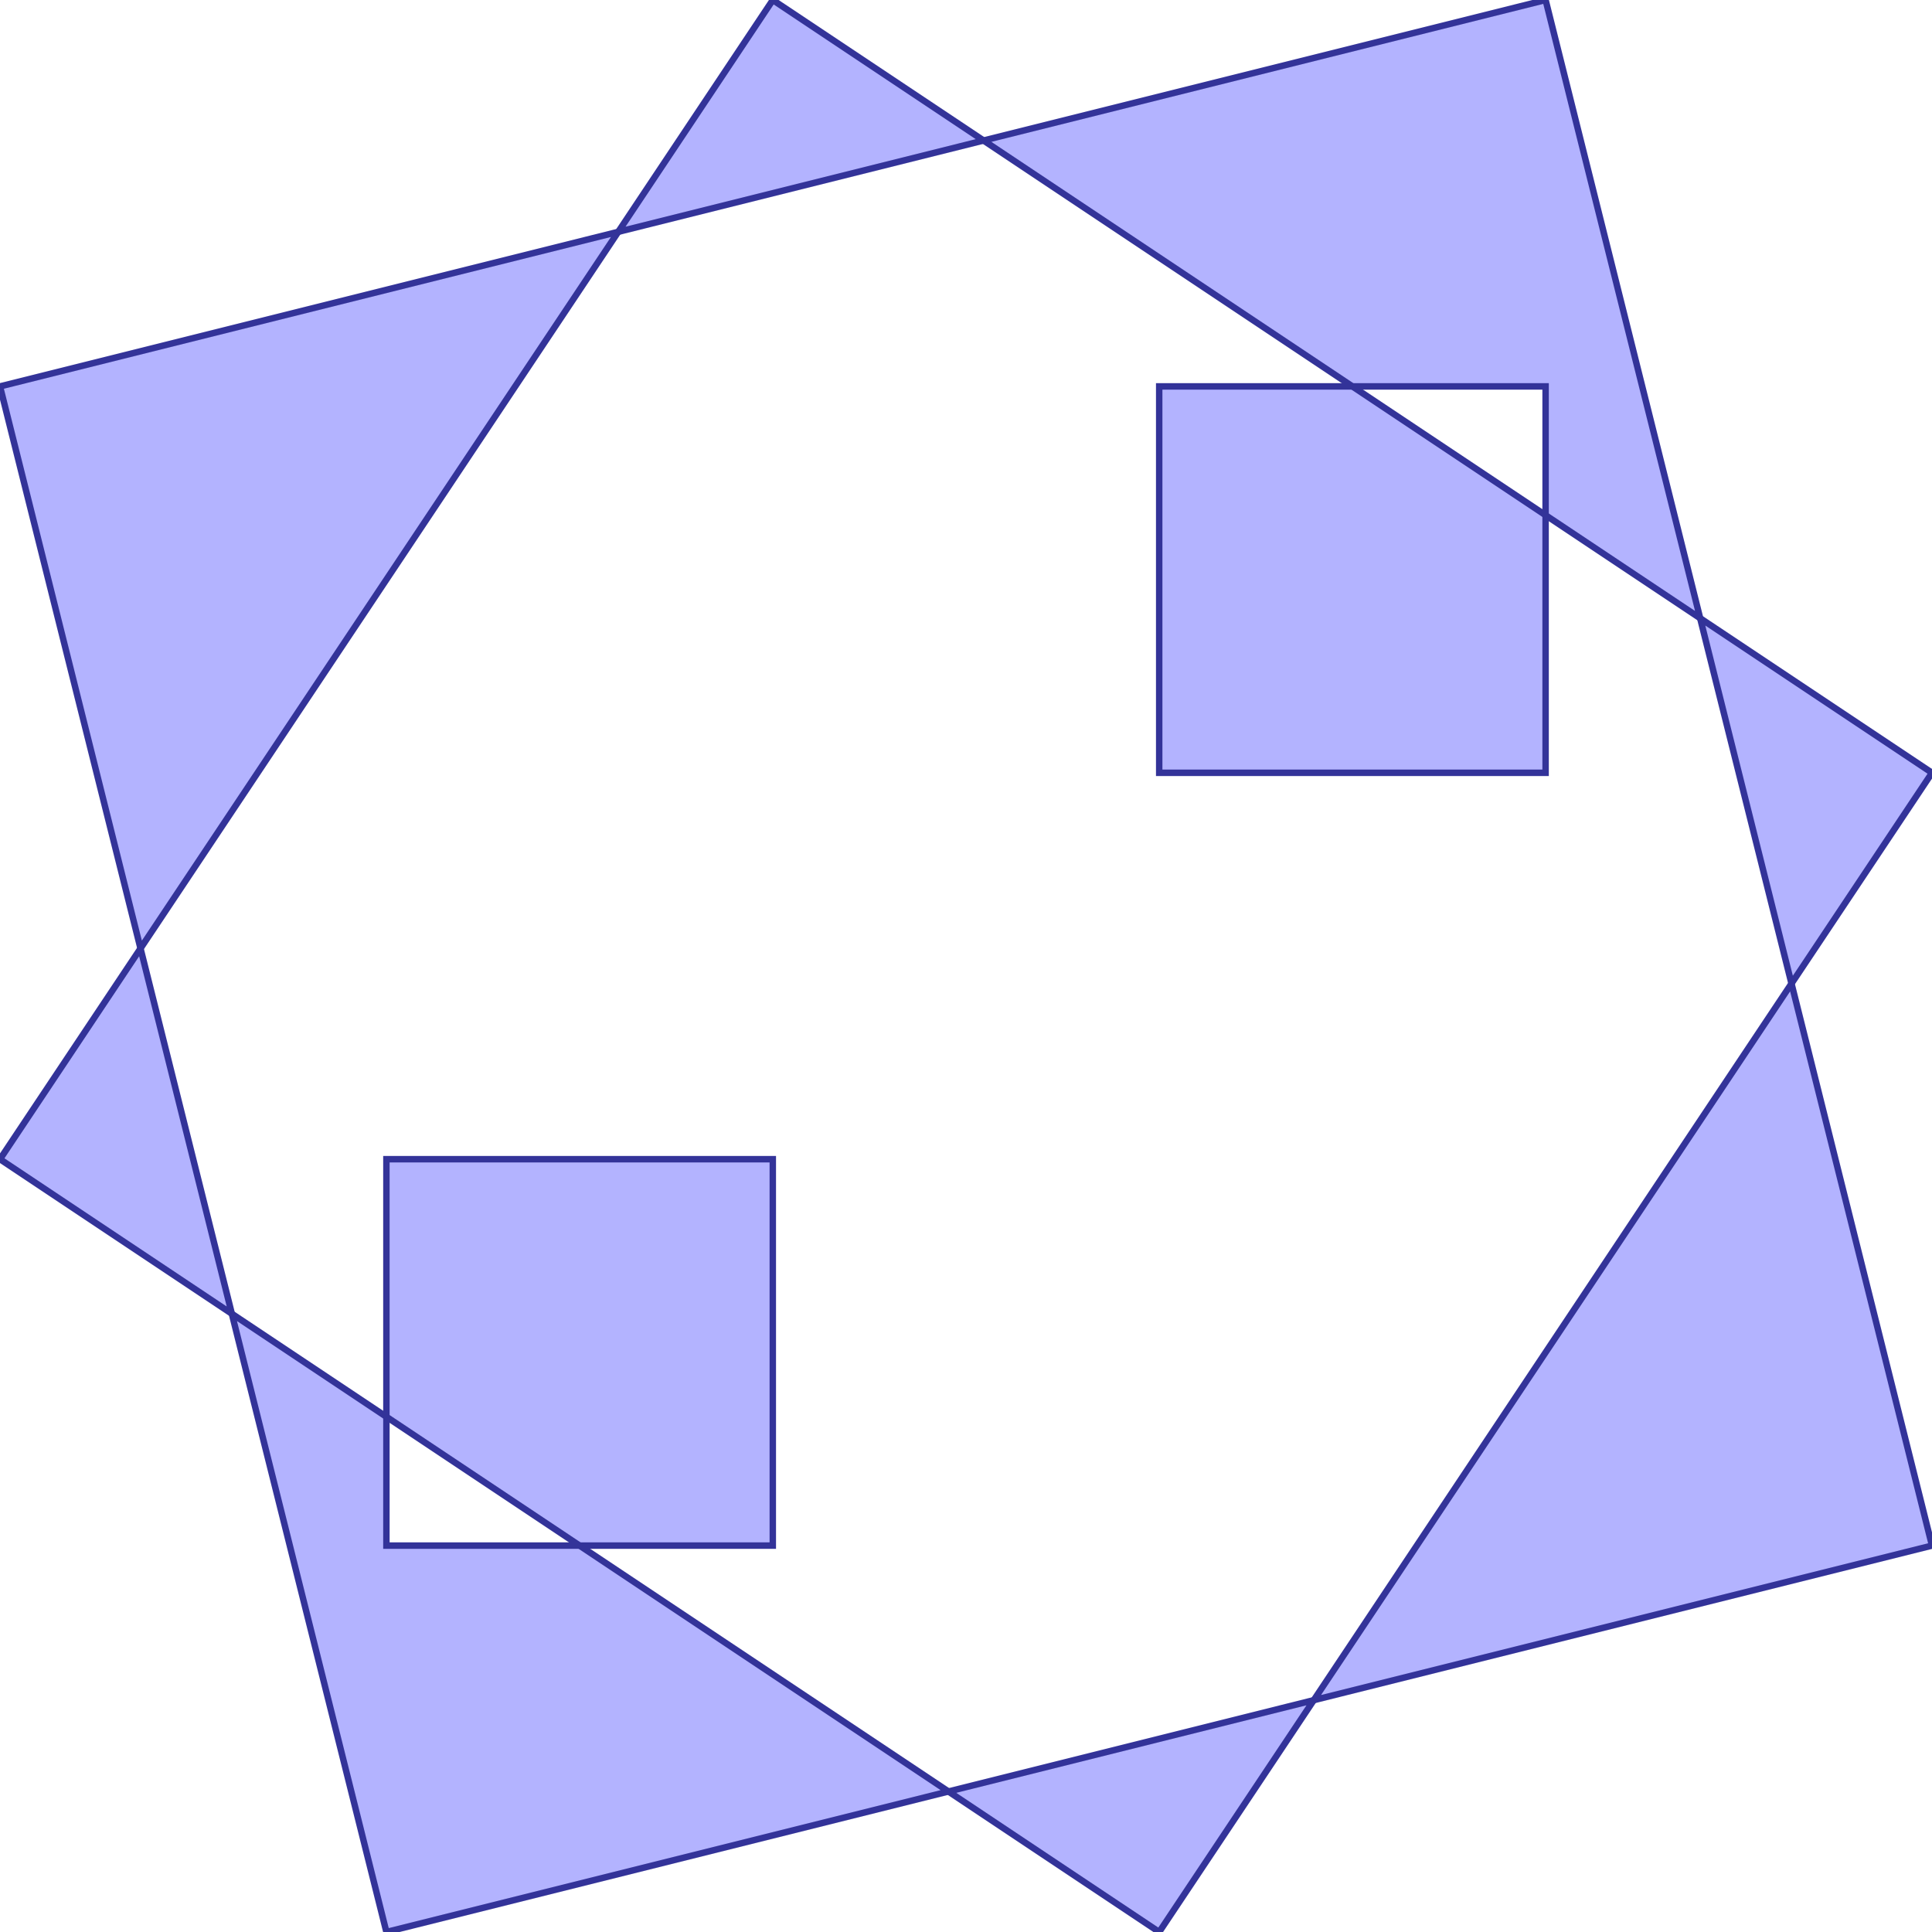 <?xml version="1.0" standalone="no"?>
<!DOCTYPE svg PUBLIC "-//W3C//DTD SVG 1.1//EN"
"http://www.w3.org/Graphics/SVG/1.1/DTD/svg11.dtd">
<svg viewBox="0 0 300 300" version="1.1"
xmlns="http://www.w3.org/2000/svg"
xmlns:xlink="http://www.w3.org/1999/xlink">
<g fill-rule="evenodd"><path d="M 96,36 L 120,0 L 152.727,21.818 L 96,36 z " style="fill-opacity:0.3;fill:rgb(0,0,255);stroke:rgb(51,51,153);stroke-width:1"/></g>
<g fill-rule="evenodd"><path d="M 96,36 L 21.818,147.273 L 0,60 L 96,36 z " style="fill-opacity:0.3;fill:rgb(0,0,255);stroke:rgb(51,51,153);stroke-width:1"/></g>
<g fill-rule="evenodd"><path d="M 147.273,278.182 L 204,264 L 180,300 L 147.273,278.182 z " style="fill-opacity:0.3;fill:rgb(0,0,255);stroke:rgb(51,51,153);stroke-width:1"/></g>
<g fill-rule="evenodd"><path d="M 147.273,278.182 L 60,300 L 36,204 L 60,220 L 60,240 L 90,240 L 147.273,278.182 z " style="fill-opacity:0.3;fill:rgb(0,0,255);stroke:rgb(51,51,153);stroke-width:1"/></g>
<g fill-rule="evenodd"><path d="M 152.727,21.818 L 240,0 L 264,96 L 240,80 L 240,60 L 210,60 L 152.727,21.818 z " style="fill-opacity:0.3;fill:rgb(0,0,255);stroke:rgb(51,51,153);stroke-width:1"/></g>
<g fill-rule="evenodd"><path d="M 204,264 L 278.182,152.727 L 300,240 L 204,264 z " style="fill-opacity:0.3;fill:rgb(0,0,255);stroke:rgb(51,51,153);stroke-width:1"/></g>
<g fill-rule="evenodd"><path d="M 36,204 L 0,180 L 21.818,147.273 L 36,204 z " style="fill-opacity:0.3;fill:rgb(0,0,255);stroke:rgb(51,51,153);stroke-width:1"/></g>
<g fill-rule="evenodd"><path d="M 90,240 L 60,220 L 60,180 L 120,180 L 120,240 L 90,240 z " style="fill-opacity:0.3;fill:rgb(0,0,255);stroke:rgb(51,51,153);stroke-width:1"/></g>
<g fill-rule="evenodd"><path d="M 278.182,152.727 L 264,96 L 300,120 L 278.182,152.727 z " style="fill-opacity:0.3;fill:rgb(0,0,255);stroke:rgb(51,51,153);stroke-width:1"/></g>
<g fill-rule="evenodd"><path d="M 240,80 L 240,120 L 180,120 L 180,60 L 210,60 L 240,80 z " style="fill-opacity:0.3;fill:rgb(0,0,255);stroke:rgb(51,51,153);stroke-width:1"/></g>
</svg>
